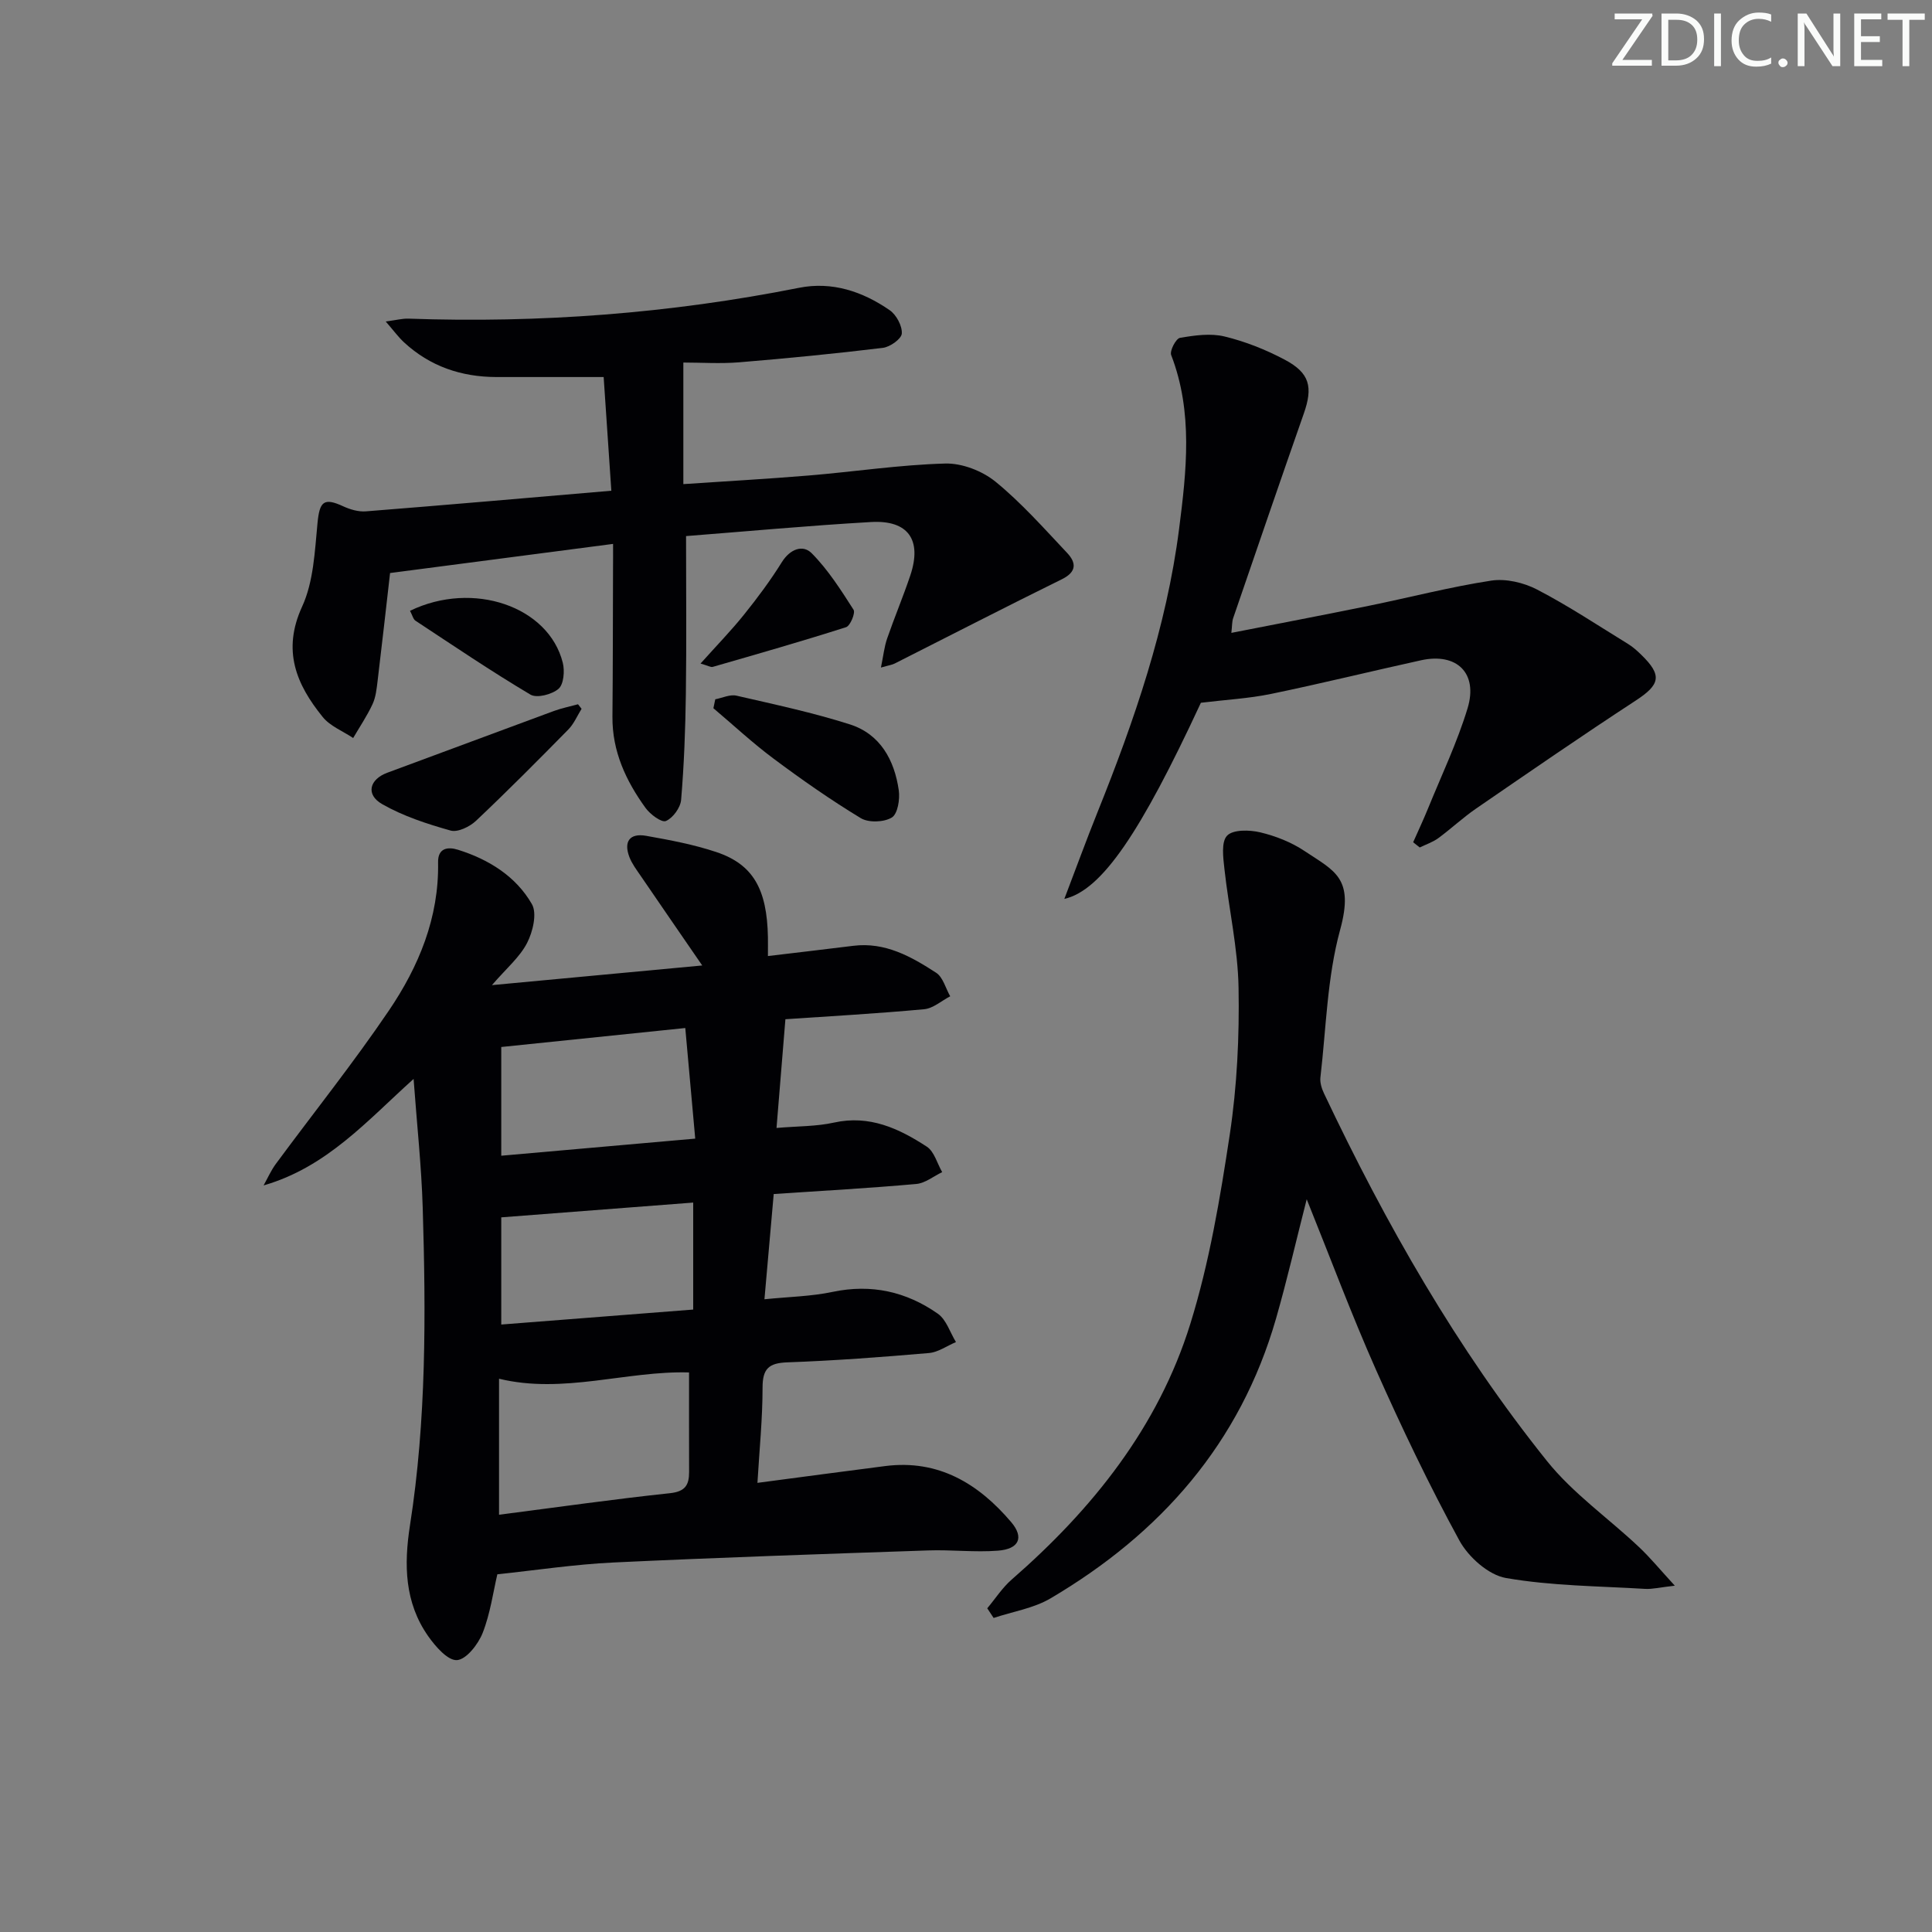 <svg enable-background="new 0 0 400 400" viewBox="0 0 400 400" xmlns="http://www.w3.org/2000/svg"><rect x="0" y="0" width="400" height="400" fill="#808080" stroke="none"/><g fill="#fafbfa"><path d="m342.2 3.2-6.3 9.2h6.1v1.2h-8.2v-.5l6.2-9.1h-5.7v-1.2h7.8v.4z"/><path d="m344 13.7v-10.9h3.1c1.6 0 3 .5 4.1 1.4 1.1 1 1.6 2.2 1.6 3.9s-.5 3-1.6 4-2.5 1.5-4.2 1.5h-3zm1.4-9.6v8.4h1.6c1.4 0 2.5-.4 3.2-1.1.8-.8 1.2-1.8 1.2-3.2s-.4-2.4-1.2-3.1-1.8-1-3.1-1z"/><path d="m356.3 2.8v10.9h-1.4v-10.9z"/><path d="m366.6 13.2c-.8.4-1.8.6-3 .6-1.6 0-2.8-.5-3.7-1.5s-1.4-2.3-1.4-3.9c0-1.7.5-3.2 1.6-4.2s2.4-1.6 4-1.6c1 0 1.9.1 2.6.4v1.5c-.8-.4-1.6-.6-2.6-.6-1.2 0-2.2.4-3 1.2s-1.1 1.9-1.1 3.3c0 1.3.4 2.3 1.1 3.1s1.6 1.1 2.8 1.1c1.1 0 2-.2 2.8-.7v1.3z"/><path d="m368.2 13c0-.3.1-.5.3-.6.2-.2.4-.3.6-.3.3 0 .5.1.7.3s.3.4.3.6-.1.5-.3.6c-.2.2-.4.3-.7.3s-.5-.1-.6-.3c-.2-.2-.3-.4-.3-.6z"/><path d="m381.1 13.7h-1.7l-5.5-8.4c-.2-.2-.3-.5-.4-.7 0 .2.1.8.1 1.5v7.6h-1.4v-10.9h1.8l5.3 8.3c.3.4.4.6.4.8 0-.3-.1-.8-.1-1.6v-7.5h1.4v10.9z"/><path d="m389.7 13.7h-5.8v-10.9h5.6v1.2h-4.2v3.5h3.9v1.2h-3.9v3.7h4.4z"/><path d="m398.4 4.1h-3.1v9.6h-1.4v-9.6h-3.1v-1.3h7.7v1.3z"/></g><path d="m101.85 203.96c15.18-1.42 29.04-2.72 43.54-4.07-4.44-6.46-8.62-12.51-12.76-18.58-.84-1.23-1.78-2.47-2.31-3.84-1.25-3.24.06-5.03 3.47-4.42 4.89.87 9.83 1.79 14.52 3.36 7.63 2.55 10.5 7.69 10.68 17.63.02 1.13 0 2.26 0 3.9 5.93-.71 11.8-1.39 17.67-2.12 6.6-.82 12 2.23 17.16 5.58 1.42.92 1.96 3.21 2.91 4.87-1.8.93-3.53 2.51-5.4 2.68-9.75.9-19.54 1.45-28.72 2.07-.63 7.66-1.22 14.93-1.84 22.51 4.42-.38 8.26-.3 11.89-1.11 7.36-1.63 13.45 1.22 19.22 4.98 1.55 1.01 2.15 3.48 3.19 5.28-1.79.85-3.52 2.29-5.37 2.45-9.73.87-19.49 1.41-29.51 2.08-.64 7.24-1.24 14.12-1.92 21.79 5.07-.52 9.69-.59 14.12-1.53 8.02-1.69 15.26-.05 21.78 4.52 1.76 1.24 2.53 3.88 3.75 5.87-1.86.79-3.67 2.1-5.58 2.27-9.76.84-19.55 1.58-29.34 1.93-3.86.14-5.12 1.34-5.12 5.23 0 6.42-.65 12.84-1.06 19.72 9.4-1.24 17.93-2.39 26.47-3.48 11.01-1.4 19.29 3.64 26.06 11.6 2.73 3.21 1.62 5.59-2.74 5.92-4.79.37-9.65-.22-14.46-.05-21.74.74-43.48 1.47-65.2 2.5-7.93.38-15.83 1.58-23.98 2.44-.86 3.64-1.45 8.09-3.04 12.14-.92 2.34-3.38 5.5-5.32 5.63-1.9.12-4.46-2.82-5.96-4.96-4.89-6.96-5.04-14.79-3.77-22.94 3.41-21.8 3.3-43.77 2.64-65.74-.26-8.62-1.2-17.22-1.89-26.69-9.64 8.67-17.96 18.27-31.06 22.05.84-1.5 1.54-3.1 2.55-4.47 7.8-10.57 16.02-20.85 23.38-31.71 6.2-9.14 10.41-19.27 10.2-30.71-.06-2.99 2.04-3.26 4.11-2.61 6.36 1.99 11.99 5.48 15.31 11.25 1.11 1.92.2 5.74-1 8.06-1.52 2.95-4.29 5.26-7.27 8.72zm40.81 80.19c-12.9-.38-26.03 4.54-39.34 1.3v28.16c12.04-1.55 23.69-3.22 35.39-4.46 3.16-.34 3.96-1.69 3.96-4.37-.02-6.64-.01-13.28-.01-20.63zm-38.88-32.11v22.19c13.54-1.06 26.66-2.08 39.74-3.1 0-7.88 0-14.79 0-22.15-13.39 1.03-26.47 2.03-39.74 3.06zm0-12.76c13.38-1.18 26.51-2.33 40.16-3.54-.72-7.95-1.37-15.25-2.06-22.9-13.16 1.36-25.47 2.63-38.1 3.93z" fill="#010104"/><path d="m126.93 112.61c-15.73 2.06-30.84 4.03-46.17 6.03-.83 7.24-1.67 14.78-2.58 22.32-.2 1.64-.37 3.37-1.05 4.83-1.13 2.43-2.65 4.68-4.01 7.01-2.13-1.43-4.77-2.45-6.31-4.36-5.46-6.74-8.44-13.75-4.26-22.85 2.37-5.15 2.62-11.41 3.18-17.23.43-4.54 1.29-5.4 5.34-3.53 1.43.66 3.15 1.16 4.68 1.04 16.71-1.32 33.4-2.78 50.82-4.27-.55-8.12-1.08-15.96-1.59-23.54-7.76 0-15 .01-22.24 0-7.26-.02-13.73-2.22-19.11-7.2-1.15-1.07-2.09-2.36-3.77-4.3 2.26-.3 3.48-.63 4.68-.59 27.2.96 54.16-1.07 80.87-6.38 6.87-1.37 13.19.76 18.8 4.64 1.37.95 2.6 3.24 2.5 4.82-.07 1.11-2.43 2.79-3.92 2.97-9.89 1.2-19.8 2.17-29.73 2.99-3.92.32-7.89.05-11.58.05v25.17c8.55-.58 17.25-1.06 25.93-1.78 9.43-.78 18.83-2.22 28.27-2.48 3.49-.1 7.69 1.53 10.43 3.76 5.38 4.39 10.05 9.68 14.84 14.76 1.86 1.98 2.04 3.89-1.09 5.43-11.6 5.71-23.09 11.63-34.63 17.46-.55.28-1.21.36-2.84.83.5-2.45.69-4.28 1.27-5.98 1.52-4.4 3.33-8.69 4.81-13.1 2.46-7.34-.42-11.49-8.12-11.05-12.92.74-25.82 1.94-38.31 2.91 0 11.19.11 21.95-.04 32.72-.1 7.3-.37 14.61-.98 21.88-.13 1.62-1.7 3.77-3.15 4.39-.9.38-3.26-1.38-4.22-2.71-4.05-5.6-6.91-11.71-6.85-18.87.09-10.17.09-20.33.12-30.5.02-1.63.01-3.26.01-5.29z" fill="#010104"/><path d="m346.75 328.3c-3.05.34-4.62.75-6.17.66-9.62-.58-19.34-.61-28.79-2.25-3.62-.63-7.77-4.34-9.64-7.76-6.27-11.49-11.93-23.34-17.25-35.31-5.11-11.51-9.51-23.33-14.36-35.35-2.18 8.53-4.05 16.68-6.35 24.7-7.42 25.83-23.9 44.5-46.68 57.93-3.51 2.07-7.84 2.74-11.79 4.06-.44-.67-.88-1.33-1.32-2 1.68-2 3.12-4.26 5.06-5.95 16.73-14.58 30.33-31.56 36.97-52.9 3.96-12.73 6.19-26.08 8.19-39.3 1.5-9.98 1.99-20.22 1.81-30.32-.14-8.2-2.02-16.36-2.92-24.56-.26-2.35-.71-5.63.55-6.94 1.24-1.29 4.66-1.21 6.87-.68 3.18.76 6.43 2.04 9.14 3.85 6.24 4.17 10.35 5.54 7.39 16.33-2.69 9.82-2.89 20.32-4.08 30.54-.13 1.07.26 2.32.74 3.33 12.77 26.97 27.49 52.82 46.19 76.14 5.35 6.67 12.64 11.76 18.93 17.69 2.37 2.21 4.42 4.73 7.51 8.09z" fill="#010104"/><path d="m292.58 174.38c1.02-2.31 2.1-4.6 3.06-6.95 2.81-6.91 6.05-13.69 8.21-20.8 2.2-7.28-2.25-11.55-9.63-9.93-10.37 2.28-20.67 4.82-31.07 6.97-4.61.95-9.36 1.2-14.52 1.83-12.46 26.83-20.49 38.83-28.27 40.61 2.43-6.36 4.55-12.19 6.86-17.93 7.63-18.99 14.3-38.35 16.9-58.69 1.52-11.91 2.93-24.15-1.64-35.98-.34-.88.99-3.42 1.82-3.56 3.02-.52 6.31-.99 9.21-.29 4.31 1.04 8.56 2.73 12.48 4.81 5.21 2.76 5.87 5.67 3.95 11.15-4.94 14.1-9.78 28.24-14.63 42.37-.25.74-.2 1.59-.37 3.04 9.73-1.91 19.12-3.7 28.48-5.61 8.45-1.72 16.82-3.91 25.33-5.21 3.03-.46 6.73.41 9.51 1.86 6.48 3.37 12.59 7.43 18.82 11.26.98.6 1.87 1.4 2.7 2.21 4.43 4.29 3.95 6.2-1.16 9.53-11.12 7.26-22.04 14.8-32.99 22.32-2.74 1.88-5.18 4.18-7.86 6.15-1.14.83-2.54 1.29-3.83 1.92-.46-.37-.91-.72-1.36-1.08z" fill="#010104"/><path d="m148.09 144.78c1.47-.28 3.05-1.06 4.39-.75 7.87 1.81 15.81 3.5 23.49 5.95 6.28 2.01 9.21 7.38 10.11 13.63.27 1.86-.22 4.91-1.44 5.65-1.63.99-4.82 1.11-6.44.12-6.22-3.77-12.21-7.96-18.04-12.31-4.34-3.23-8.32-6.95-12.46-10.44.12-.62.26-1.24.39-1.85z" fill="#010104"/><path d="m120.41 146.75c-.9 1.44-1.58 3.1-2.74 4.28-6.29 6.4-12.61 12.76-19.13 18.92-1.3 1.22-3.77 2.42-5.24 2.01-4.87-1.37-9.81-2.98-14.17-5.47-3.48-1.99-2.64-5.14 1.07-6.51 11.5-4.24 22.98-8.54 34.48-12.78 1.62-.59 3.33-.93 4.99-1.39.25.31.49.63.74.94z" fill="#010104"/><path d="m145.04 137.38c3.38-3.78 6.36-6.83 9.01-10.14 2.79-3.47 5.47-7.07 7.82-10.85 1.69-2.71 4.34-3.7 6.17-1.86 3.4 3.42 6.06 7.62 8.68 11.71.42.66-.68 3.34-1.55 3.61-9.14 2.92-18.37 5.56-27.6 8.22-.4.12-.93-.23-2.53-.69z" fill="#010104"/><path d="m84.89 126.46c13.05-6.32 28.72-.9 31.63 10.76.42 1.69.2 4.45-.88 5.39-1.35 1.17-4.49 1.99-5.82 1.2-8.1-4.81-15.92-10.11-23.8-15.3-.47-.31-.63-1.1-1.13-2.05z" fill="#010104"/></svg>